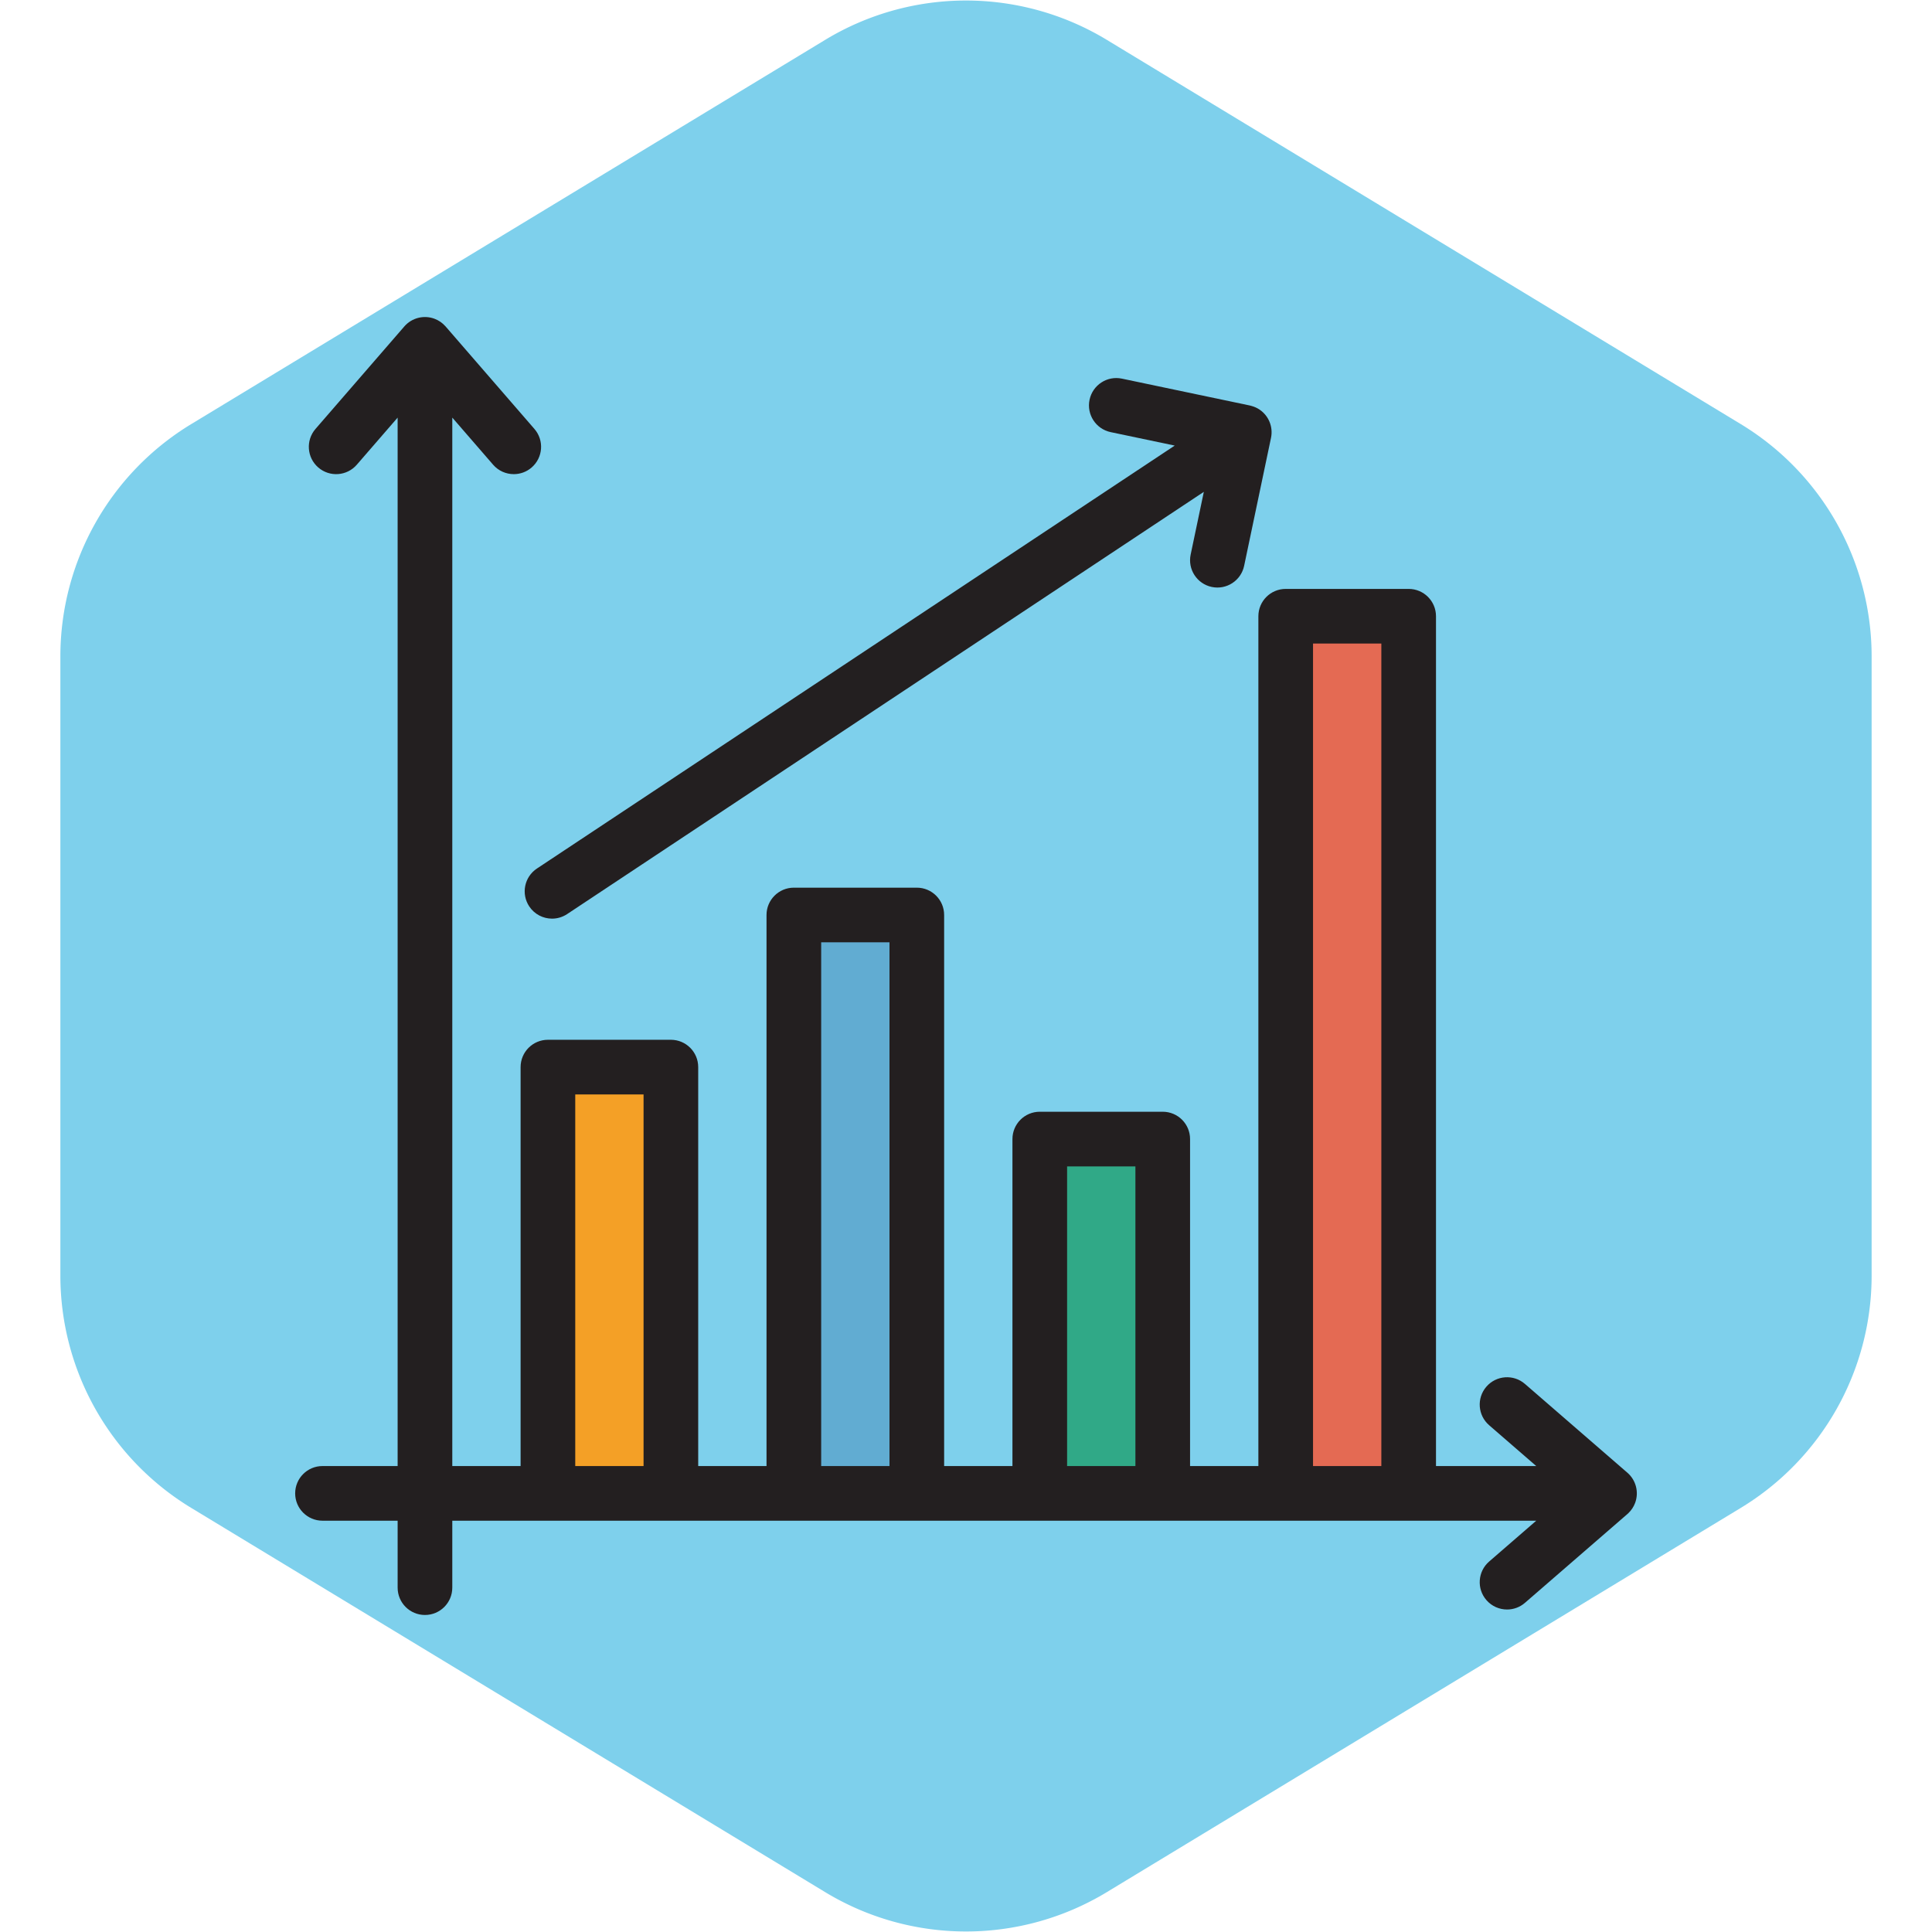<!DOCTYPE svg PUBLIC "-//W3C//DTD SVG 1.1//EN" "http://www.w3.org/Graphics/SVG/1.1/DTD/svg11.dtd">
<!-- Uploaded to: SVG Repo, www.svgrepo.com, Transformed by: SVG Repo Mixer Tools -->
<svg version="1.1" id="Layer_1" xmlns="http://www.w3.org/2000/svg" xmlns:xlink="http://www.w3.org/1999/xlink" viewBox="-112.64 -112.64 737.28 737.28" xml:space="preserve" width="800px" height="800px" fill="#000000" transform="matrix(1, 0, 0, 1, 0, 0)" stroke="#000000" stroke-width="0.005">
<g id="SVGRepo_bgCarrier" stroke-width="0" transform="translate(0,0), scale(1)">
<path transform="translate(-112.64, -112.64), scale(46.08)" fill="#7ed0ec" d="M9.166.33a2.25 2.25 0 00-2.332 0l-5.25 3.182A2.25 2.25 0 00.5 5.436v5.128a2.25 2.25 0 001.084 1.924l5.25 3.182a2.25 2.25 0 002.332 0l5.25-3.182a2.25 2.25 0 001.084-1.924V5.436a2.25 2.25 0 00-1.084-1.924L9.166.33z" strokewidth="0"/>
</g>
<g id="SVGRepo_tracerCarrier" stroke-linecap="round" stroke-linejoin="round"/>
<g id="SVGRepo_iconCarrier"> <rect x="96.456" y="294.583" style="fill:#F4A026;" width="46.925" height="162.672"/> <rect x="190.306" y="236.532" style="fill:#61ACD2;" width="46.925" height="220.723"/> <rect x="284.155" y="322.039" style="fill:#30A987;" width="46.925" height="135.216"/> <rect x="378.004" y="122.525" style="fill:#E46A53;" width="46.925" height="334.729"/> <g> <path style="fill:#231F20;" d="M508.401,449.374l-39.104-33.89c-4.353-3.772-10.938-3.301-14.709,1.051 c-3.772,4.352-3.301,10.938,1.051,14.709l17.979,15.582h-38.262V122.525c0-5.759-4.668-10.428-10.428-10.428h-46.925 c-5.759,0-10.428,4.668-10.428,10.428v324.301h-26.069V322.043c0-5.759-4.668-10.428-10.428-10.428h-46.925 c-5.759,0-10.428,4.668-10.428,10.428v124.784h-26.069V236.536c0-5.759-4.668-10.428-10.428-10.428h-46.925 c-5.759,0-10.428,4.668-10.428,10.428v210.291h-26.069V294.583c0-5.759-4.668-10.428-10.428-10.428H96.456 c-5.759,0-10.428,4.668-10.428,10.428v152.244H59.959V46.723l15.582,17.98c2.063,2.38,4.965,3.599,7.884,3.599 c2.42,0,4.852-0.838,6.825-2.547c4.351-3.772,4.823-10.358,1.05-14.709l-33.89-39.104c-0.053-0.06-0.102-0.109-0.154-0.166 c-1.097-1.212-2.481-2.177-4.081-2.775c-4.077-1.521-8.673-0.349-11.525,2.941L7.76,51.046c-3.771,4.35-3.3,10.937,1.052,14.709 c4.353,3.773,10.938,3.301,14.709-1.051l15.582-17.979v400.102H10.428C4.668,446.827,0,451.495,0,457.255 c0,5.759,4.668,10.428,10.428,10.428h28.676v25.548c0,5.759,4.668,10.428,10.428,10.428s10.428-4.668,10.428-10.428v-25.548h413.66 l-17.979,15.582c-4.351,3.772-4.823,10.358-1.05,14.709c2.063,2.38,4.965,3.599,7.884,3.599c2.42,0,4.852-0.838,6.825-2.547 l39.104-33.89c0.083-0.072,0.392-0.362,0.406-0.375c1.1-1.059,1.977-2.366,2.535-3.86 C512.865,456.821,511.691,452.226,508.401,449.374z M106.884,446.827V305.01h26.069v141.817H106.884z M200.733,446.827V246.963 h26.069v199.864H200.733z M294.582,446.827V332.471h26.069v114.356H294.582z M388.432,446.827V132.953h26.069v313.874H388.432z"/> <path style="fill:#231F20;" d="M311.209,52.265l24.445,5.133L92.257,218.808c-4.8,3.183-6.11,9.654-2.927,14.454 c2.007,3.026,5.321,4.665,8.7,4.665c1.979,0,3.98-0.563,5.754-1.738L346.759,75.058l-5.028,23.948 c-1.184,5.636,2.427,11.165,8.063,12.347c5.632,1.184,11.165-2.427,12.347-8.063l10.254-48.836c0.87-4.141-0.849-8.396-4.35-10.772 c-0.954-0.648-1.993-1.104-3.065-1.401c-0.194-0.064-0.402-0.123-0.647-0.174l-48.836-10.254 c-5.634-1.186-11.165,2.427-12.347,8.063C301.964,45.552,305.573,51.081,311.209,52.265z"/> </g> </g>
</svg>